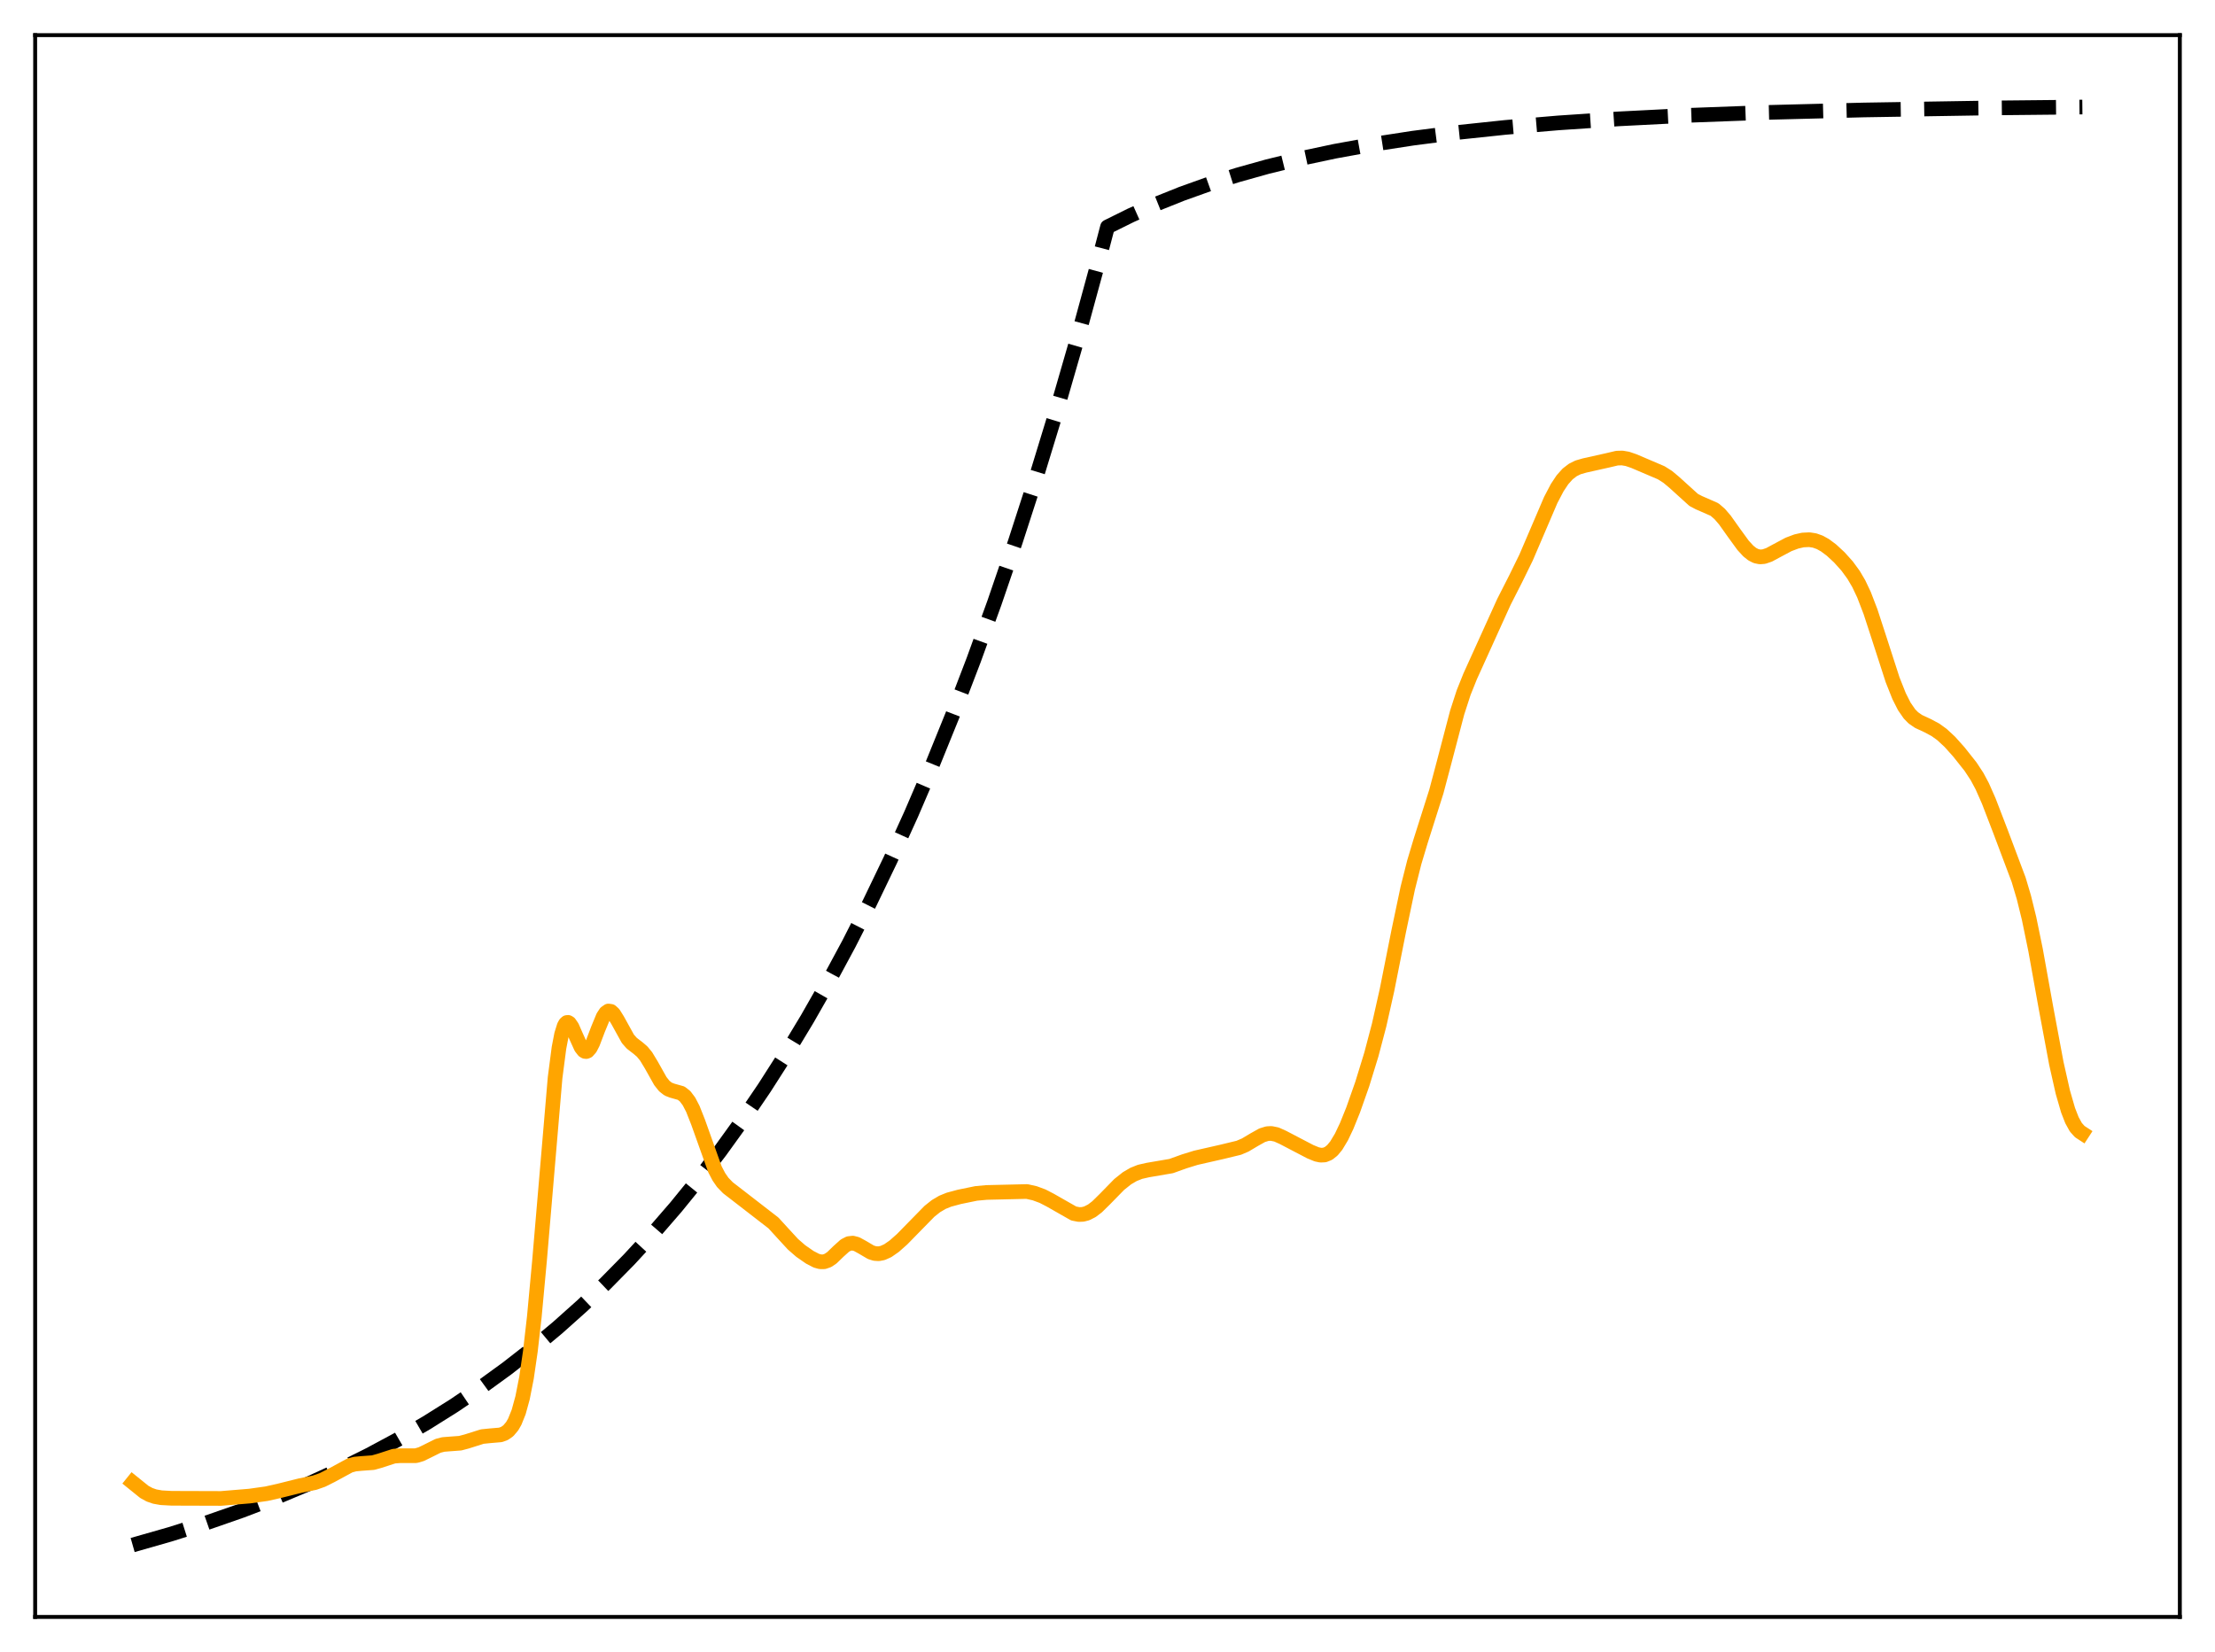<?xml version="1.0" encoding="utf-8" standalone="no"?>
<!DOCTYPE svg PUBLIC "-//W3C//DTD SVG 1.1//EN"
  "http://www.w3.org/Graphics/SVG/1.1/DTD/svg11.dtd">
<svg xmlns:xlink="http://www.w3.org/1999/xlink" width="453.6pt" height="338.4pt" viewBox="0 0 453.6 338.4" xmlns="http://www.w3.org/2000/svg" version="1.1">
 <defs>
  <style type="text/css">*{stroke-linejoin: round; stroke-linecap: butt}</style>
 </defs>
 <g id="figure_1">
  <g id="patch_1">
   <path d="M 0 338.4 
L 453.6 338.4 
L 453.6 0 
L 0 0 
z
" style="fill: #ffffff"/>
  </g>
  <g id="axes_1">
   <g id="patch_2">
    <path d="M 7.2 331.2 
L 446.4 331.2 
L 446.4 7.2 
L 7.2 7.2 
z
" style="fill: #ffffff"/>
   </g>
   <g id="matplotlib.axis_1"/>
   <g id="matplotlib.axis_2"/>
   <g id="line2d_1">
    <path d="M 27.164 316.473 
L 34.883 314.267 
L 42.336 311.911 
L 49.523 309.407 
L 56.444 306.758 
L 63.098 303.971 
L 69.487 301.053 
L 75.609 298.014 
L 81.465 294.866 
L 87.321 291.463 
L 92.911 287.957 
L 98.5 284.181 
L 103.824 280.314 
L 109.148 276.164 
L 114.205 271.939 
L 119.263 267.42 
L 124.054 262.849 
L 128.845 257.977 
L 133.636 252.784 
L 138.428 247.25 
L 142.953 241.689 
L 147.478 235.784 
L 152.003 229.511 
L 156.528 222.85 
L 161.053 215.775 
L 165.312 208.716 
L 169.571 201.245 
L 173.83 193.339 
L 178.089 184.972 
L 182.348 176.117 
L 186.607 166.746 
L 190.865 156.828 
L 195.124 146.333 
L 199.383 135.226 
L 203.642 123.471 
L 207.901 111.031 
L 212.16 97.865 
L 216.419 83.932 
L 220.678 69.187 
L 224.937 53.583 
L 226.8 46.473 
L 231.591 44.101 
L 236.649 41.843 
L 241.972 39.709 
L 247.562 37.709 
L 253.418 35.85 
L 259.54 34.134 
L 266.195 32.502 
L 273.382 30.976 
L 281.101 29.573 
L 289.353 28.302 
L 298.403 27.139 
L 308.252 26.099 
L 319.165 25.171 
L 331.409 24.353 
L 345.517 23.635 
L 362.02 23.025 
L 381.718 22.525 
L 406.473 22.127 
L 426.436 21.927 
L 426.436 21.927 
" clip-path="url(#p24ebc8b913)" style="fill: none; stroke-dasharray: 11.1,4.8; stroke-dashoffset: 0; stroke: #000000; stroke-width: 3"/>
   </g>
   <g id="line2d_2">
    <path d="M 27.164 303.66 
L 29.559 305.593 
L 30.624 306.175 
L 31.689 306.545 
L 33.02 306.784 
L 35.149 306.9 
L 45.264 306.932 
L 51.12 306.448 
L 54.58 305.962 
L 57.242 305.362 
L 61.501 304.299 
L 64.429 303.705 
L 66.026 303.142 
L 67.889 302.209 
L 71.616 300.186 
L 72.681 299.896 
L 74.012 299.769 
L 76.407 299.595 
L 77.738 299.223 
L 80.666 298.272 
L 81.997 298.173 
L 85.191 298.174 
L 86.256 297.863 
L 87.587 297.212 
L 89.716 296.152 
L 90.781 295.877 
L 92.112 295.773 
L 94.241 295.616 
L 95.572 295.263 
L 98.767 294.256 
L 100.364 294.095 
L 102.493 293.913 
L 103.292 293.629 
L 104.09 293.079 
L 104.889 292.132 
L 105.421 291.201 
L 106.22 289.212 
L 107.018 286.303 
L 107.817 282.227 
L 108.615 276.761 
L 109.414 269.788 
L 110.479 258.298 
L 113.673 220.764 
L 114.471 214.635 
L 115.004 211.863 
L 115.536 210.158 
L 115.802 209.685 
L 116.068 209.445 
L 116.335 209.417 
L 116.601 209.577 
L 117.133 210.348 
L 117.932 212.166 
L 118.996 214.521 
L 119.529 215.206 
L 119.795 215.365 
L 120.061 215.393 
L 120.327 215.286 
L 120.86 214.688 
L 121.392 213.65 
L 122.457 210.846 
L 123.521 208.27 
L 124.054 207.459 
L 124.586 207.086 
L 125.119 207.165 
L 125.651 207.649 
L 126.449 208.926 
L 128.579 212.782 
L 129.377 213.688 
L 130.708 214.712 
L 131.507 215.402 
L 132.305 216.37 
L 133.37 218.127 
L 135.233 221.447 
L 136.032 222.456 
L 136.831 223.082 
L 137.629 223.394 
L 139.492 223.918 
L 140.291 224.54 
L 141.089 225.602 
L 141.888 227.139 
L 142.953 229.834 
L 146.413 239.517 
L 147.212 241.046 
L 148.01 242.201 
L 149.075 243.299 
L 150.938 244.736 
L 158.391 250.504 
L 160.255 252.546 
L 162.384 254.86 
L 163.981 256.25 
L 165.844 257.542 
L 167.175 258.231 
L 167.974 258.453 
L 168.772 258.449 
L 169.571 258.171 
L 170.369 257.624 
L 171.7 256.333 
L 173.031 255.134 
L 173.83 254.724 
L 174.628 254.631 
L 175.427 254.835 
L 176.492 255.418 
L 178.355 256.512 
L 179.153 256.76 
L 179.952 256.808 
L 180.751 256.655 
L 181.815 256.177 
L 183.146 255.248 
L 184.743 253.833 
L 187.139 251.383 
L 190.333 248.122 
L 191.664 247.061 
L 192.995 246.275 
L 194.326 245.736 
L 196.455 245.162 
L 199.916 244.451 
L 202.045 244.256 
L 210.297 244.062 
L 211.894 244.42 
L 213.491 245.009 
L 215.088 245.835 
L 219.879 248.565 
L 220.944 248.773 
L 221.743 248.743 
L 222.541 248.54 
L 223.606 248 
L 224.671 247.186 
L 226.268 245.615 
L 229.196 242.618 
L 230.793 241.347 
L 232.124 240.566 
L 233.455 240.033 
L 235.052 239.669 
L 239.843 238.85 
L 242.505 237.891 
L 244.9 237.151 
L 250.224 235.941 
L 253.684 235.103 
L 255.015 234.534 
L 256.879 233.425 
L 258.476 232.532 
L 259.54 232.205 
L 260.339 232.166 
L 261.404 232.386 
L 262.735 232.984 
L 268.324 235.905 
L 269.655 236.45 
L 270.454 236.618 
L 271.252 236.577 
L 272.051 236.26 
L 272.849 235.623 
L 273.648 234.655 
L 274.713 232.881 
L 275.777 230.642 
L 277.108 227.346 
L 278.972 222.052 
L 280.835 215.995 
L 282.432 209.94 
L 284.029 202.834 
L 286.425 190.784 
L 288.288 181.922 
L 289.619 176.636 
L 290.95 172.202 
L 294.144 162.133 
L 295.741 156.123 
L 298.403 145.968 
L 299.734 141.862 
L 301.065 138.545 
L 307.985 123.278 
L 310.381 118.568 
L 312.511 114.22 
L 314.64 109.253 
L 317.568 102.415 
L 318.899 99.877 
L 319.964 98.276 
L 321.028 97.084 
L 322.093 96.264 
L 323.158 95.737 
L 324.489 95.352 
L 329.28 94.281 
L 331.143 93.841 
L 332.208 93.813 
L 333.273 93.995 
L 334.604 94.45 
L 340.193 96.837 
L 341.524 97.68 
L 342.855 98.792 
L 346.848 102.411 
L 347.913 102.965 
L 351.107 104.364 
L 352.172 105.283 
L 353.236 106.522 
L 355.1 109.146 
L 356.963 111.706 
L 358.028 112.867 
L 358.826 113.507 
L 359.625 113.912 
L 360.423 114.075 
L 361.222 114.011 
L 362.287 113.649 
L 363.884 112.786 
L 366.279 111.511 
L 367.876 110.911 
L 369.207 110.611 
L 370.538 110.548 
L 371.603 110.714 
L 372.668 111.096 
L 373.732 111.687 
L 375.063 112.679 
L 376.66 114.16 
L 378.257 115.936 
L 379.588 117.755 
L 380.653 119.57 
L 381.718 121.816 
L 383.049 125.279 
L 384.646 130.172 
L 387.574 139.235 
L 388.905 142.585 
L 389.969 144.691 
L 391.034 146.233 
L 391.833 147.046 
L 392.897 147.78 
L 394.761 148.645 
L 396.358 149.497 
L 397.689 150.46 
L 399.286 151.94 
L 401.149 154.022 
L 403.545 157.044 
L 404.876 159.071 
L 405.94 161.063 
L 407.271 164.078 
L 409.667 170.307 
L 413.393 180.214 
L 414.458 183.796 
L 415.523 188.12 
L 416.854 194.593 
L 418.983 206.424 
L 421.113 217.826 
L 422.444 223.726 
L 423.508 227.401 
L 424.307 229.452 
L 425.105 230.895 
L 425.904 231.79 
L 426.436 232.136 
L 426.436 232.136 
" clip-path="url(#p24ebc8b913)" style="fill: none; stroke: #ffa500; stroke-width: 3; stroke-linecap: square"/>
   </g>
   <g id="patch_3">
    <path d="M 7.2 331.2 
L 7.2 7.2 
" style="fill: none; stroke: #000000; stroke-width: 0.8; stroke-linejoin: miter; stroke-linecap: square"/>
   </g>
   <g id="patch_4">
    <path d="M 446.4 331.2 
L 446.4 7.2 
" style="fill: none; stroke: #000000; stroke-width: 0.8; stroke-linejoin: miter; stroke-linecap: square"/>
   </g>
   <g id="patch_5">
    <path d="M 7.2 331.2 
L 446.4 331.2 
" style="fill: none; stroke: #000000; stroke-width: 0.8; stroke-linejoin: miter; stroke-linecap: square"/>
   </g>
   <g id="patch_6">
    <path d="M 7.2 7.2 
L 446.4 7.2 
" style="fill: none; stroke: #000000; stroke-width: 0.8; stroke-linejoin: miter; stroke-linecap: square"/>
   </g>
  </g>
 </g>
 <defs>
  <clipPath id="p24ebc8b913">
   <rect x="7.2" y="7.2" width="439.2" height="324"/>
  </clipPath>
 </defs>
</svg>
